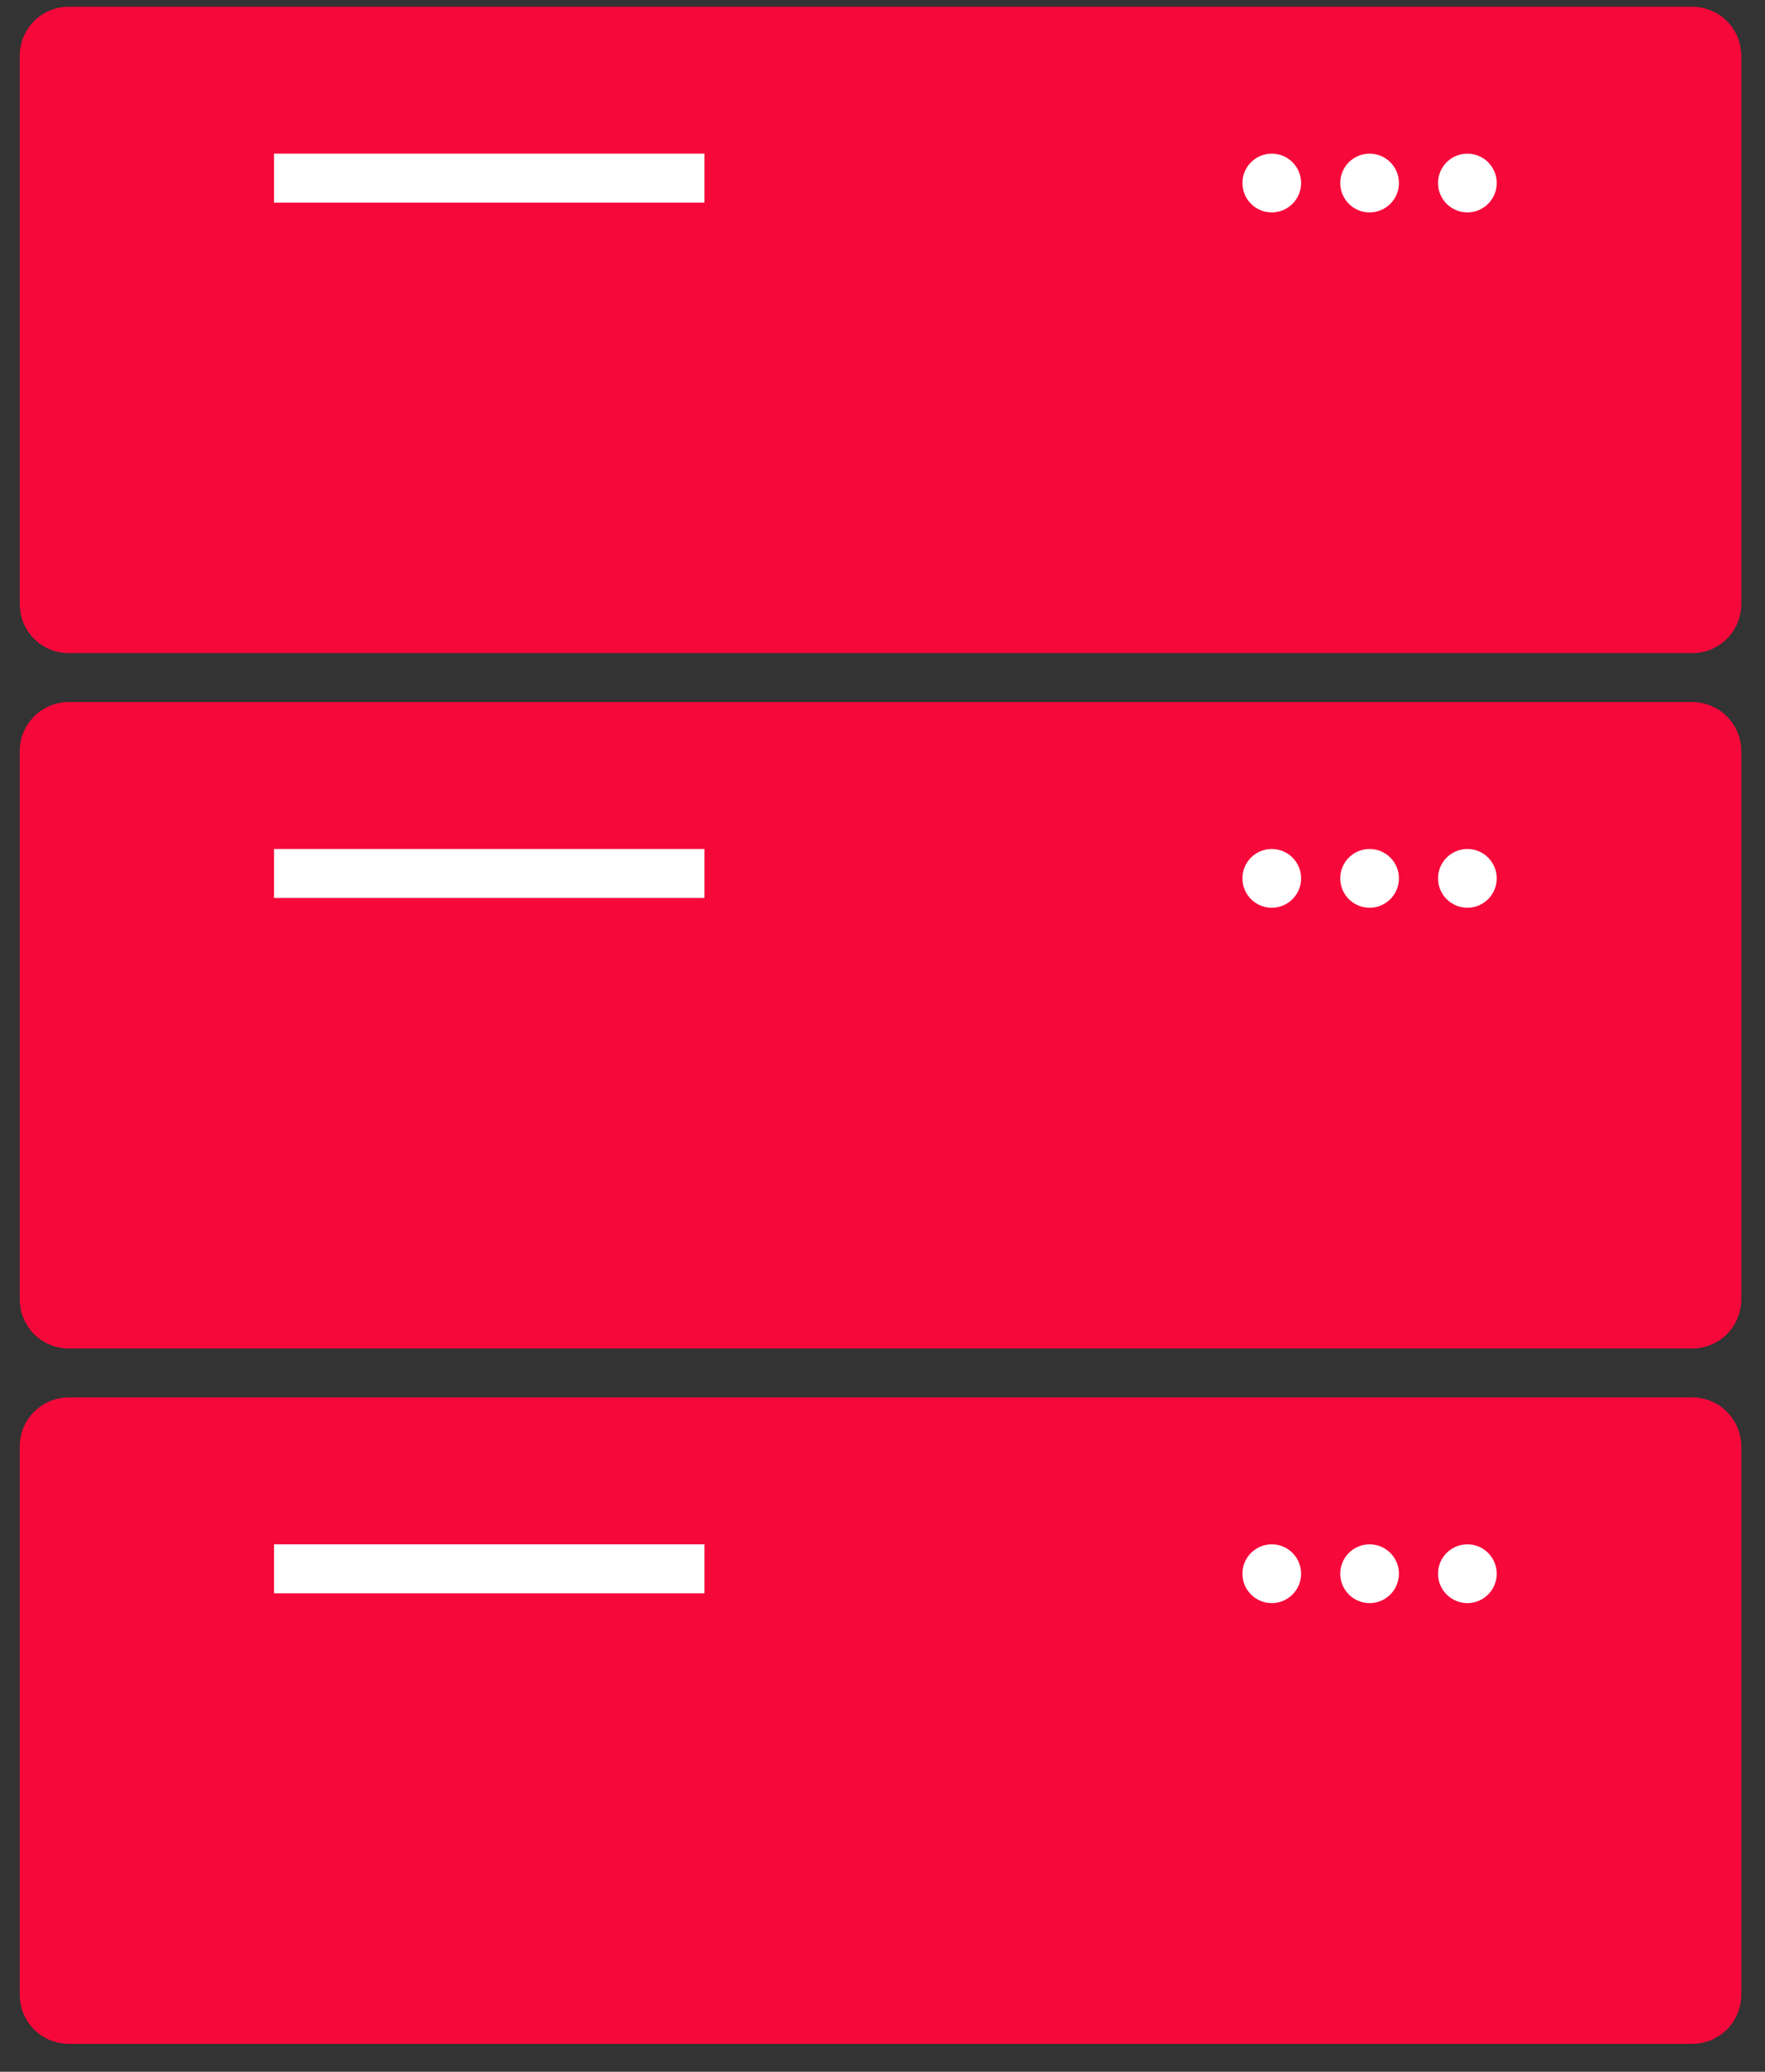 <svg width="52" height="61" viewBox="0 0 52 61" fill="none" xmlns="http://www.w3.org/2000/svg">
<rect x="0" y="0" width="52" height="61" fill="#333333" stroke="none"/>
<g clip-path="url(#clip0_402_51)">
<path d="M49.86 19.23H2.022C1.64 19.23 1.274 19.078 1.004 18.807C0.734 18.537 0.582 18.17 0.581 17.788V1.64C0.582 1.258 0.734 0.892 1.004 0.621C1.274 0.351 1.64 0.199 2.022 0.198H49.86C50.242 0.199 50.608 0.351 50.878 0.621C51.148 0.892 51.3 1.258 51.301 1.64V17.788C51.3 18.17 51.148 18.537 50.878 18.807C50.608 19.078 50.242 19.23 49.86 19.23Z" fill="#F6083A"/>
<path d="M20.754 4.524H8.074V5.966H20.754V4.524Z" fill="white"/>
<path d="M37.468 6.254C37.946 6.254 38.333 5.867 38.333 5.389C38.333 4.911 37.946 4.524 37.468 4.524C36.991 4.524 36.604 4.911 36.604 5.389C36.604 5.867 36.991 6.254 37.468 6.254Z" fill="white"/>
<path d="M40.35 6.254C40.828 6.254 41.215 5.867 41.215 5.389C41.215 4.911 40.828 4.524 40.35 4.524C39.873 4.524 39.486 4.911 39.486 5.389C39.486 5.867 39.873 6.254 40.35 6.254Z" fill="white"/>
<path d="M43.232 6.254C43.709 6.254 44.096 5.867 44.096 5.389C44.096 4.911 43.709 4.524 43.232 4.524C42.754 4.524 42.367 4.911 42.367 5.389C42.367 5.867 42.754 6.254 43.232 6.254Z" fill="white"/>
<path d="M49.86 39.703H2.022C1.64 39.703 1.274 39.551 1.004 39.281C0.734 39.01 0.582 38.644 0.581 38.261V22.113C0.582 21.731 0.734 21.365 1.004 21.095C1.274 20.824 1.64 20.672 2.022 20.672H49.86C50.242 20.672 50.608 20.824 50.878 21.095C51.148 21.365 51.3 21.731 51.301 22.113V38.261C51.3 38.644 51.148 39.01 50.878 39.281C50.608 39.551 50.242 39.703 49.86 39.703Z" fill="#F6083A"/>
<path d="M20.754 24.997H8.074V26.439H20.754V24.997Z" fill="white"/>
<path d="M37.468 26.727C37.946 26.727 38.333 26.34 38.333 25.862C38.333 25.384 37.946 24.997 37.468 24.997C36.991 24.997 36.604 25.384 36.604 25.862C36.604 26.34 36.991 26.727 37.468 26.727Z" fill="white"/>
<path d="M40.35 26.727C40.828 26.727 41.215 26.34 41.215 25.862C41.215 25.384 40.828 24.997 40.35 24.997C39.873 24.997 39.486 25.384 39.486 25.862C39.486 26.34 39.873 26.727 40.35 26.727Z" fill="white"/>
<path d="M43.232 26.727C43.709 26.727 44.096 26.34 44.096 25.862C44.096 25.384 43.709 24.997 43.232 24.997C42.754 24.997 42.367 25.384 42.367 25.862C42.367 26.34 42.754 26.727 43.232 26.727Z" fill="white"/>
<path d="M49.86 60.177H2.022C1.64 60.176 1.274 60.024 1.004 59.754C0.734 59.484 0.582 59.117 0.581 58.735V42.587C0.582 42.205 0.734 41.838 1.004 41.568C1.274 41.298 1.64 41.145 2.022 41.145H49.86C50.242 41.145 50.608 41.298 50.878 41.568C51.148 41.838 51.3 42.205 51.301 42.587V58.735C51.3 59.117 51.148 59.484 50.878 59.754C50.608 60.024 50.242 60.176 49.86 60.177Z" fill="#F6083A"/>
<path d="M20.754 45.47H8.074V46.912H20.754V45.47Z" fill="white"/>
<path d="M37.468 47.201C37.946 47.201 38.333 46.813 38.333 46.336C38.333 45.858 37.946 45.47 37.468 45.47C36.991 45.47 36.604 45.858 36.604 46.336C36.604 46.813 36.991 47.201 37.468 47.201Z" fill="white"/>
<path d="M40.35 47.201C40.828 47.201 41.215 46.813 41.215 46.336C41.215 45.858 40.828 45.47 40.35 45.47C39.873 45.47 39.486 45.858 39.486 46.336C39.486 46.813 39.873 47.201 40.35 47.201Z" fill="white"/>
<path d="M43.232 47.201C43.709 47.201 44.096 46.813 44.096 46.336C44.096 45.858 43.709 45.47 43.232 45.47C42.754 45.47 42.367 45.858 42.367 46.336C42.367 46.813 42.754 47.201 43.232 47.201Z" fill="white"/>
</g>
<defs>
<clipPath id="clip0_402_51">
<rect width="52" height="61" fill="white"/>
</clipPath>
</defs>
</svg>
